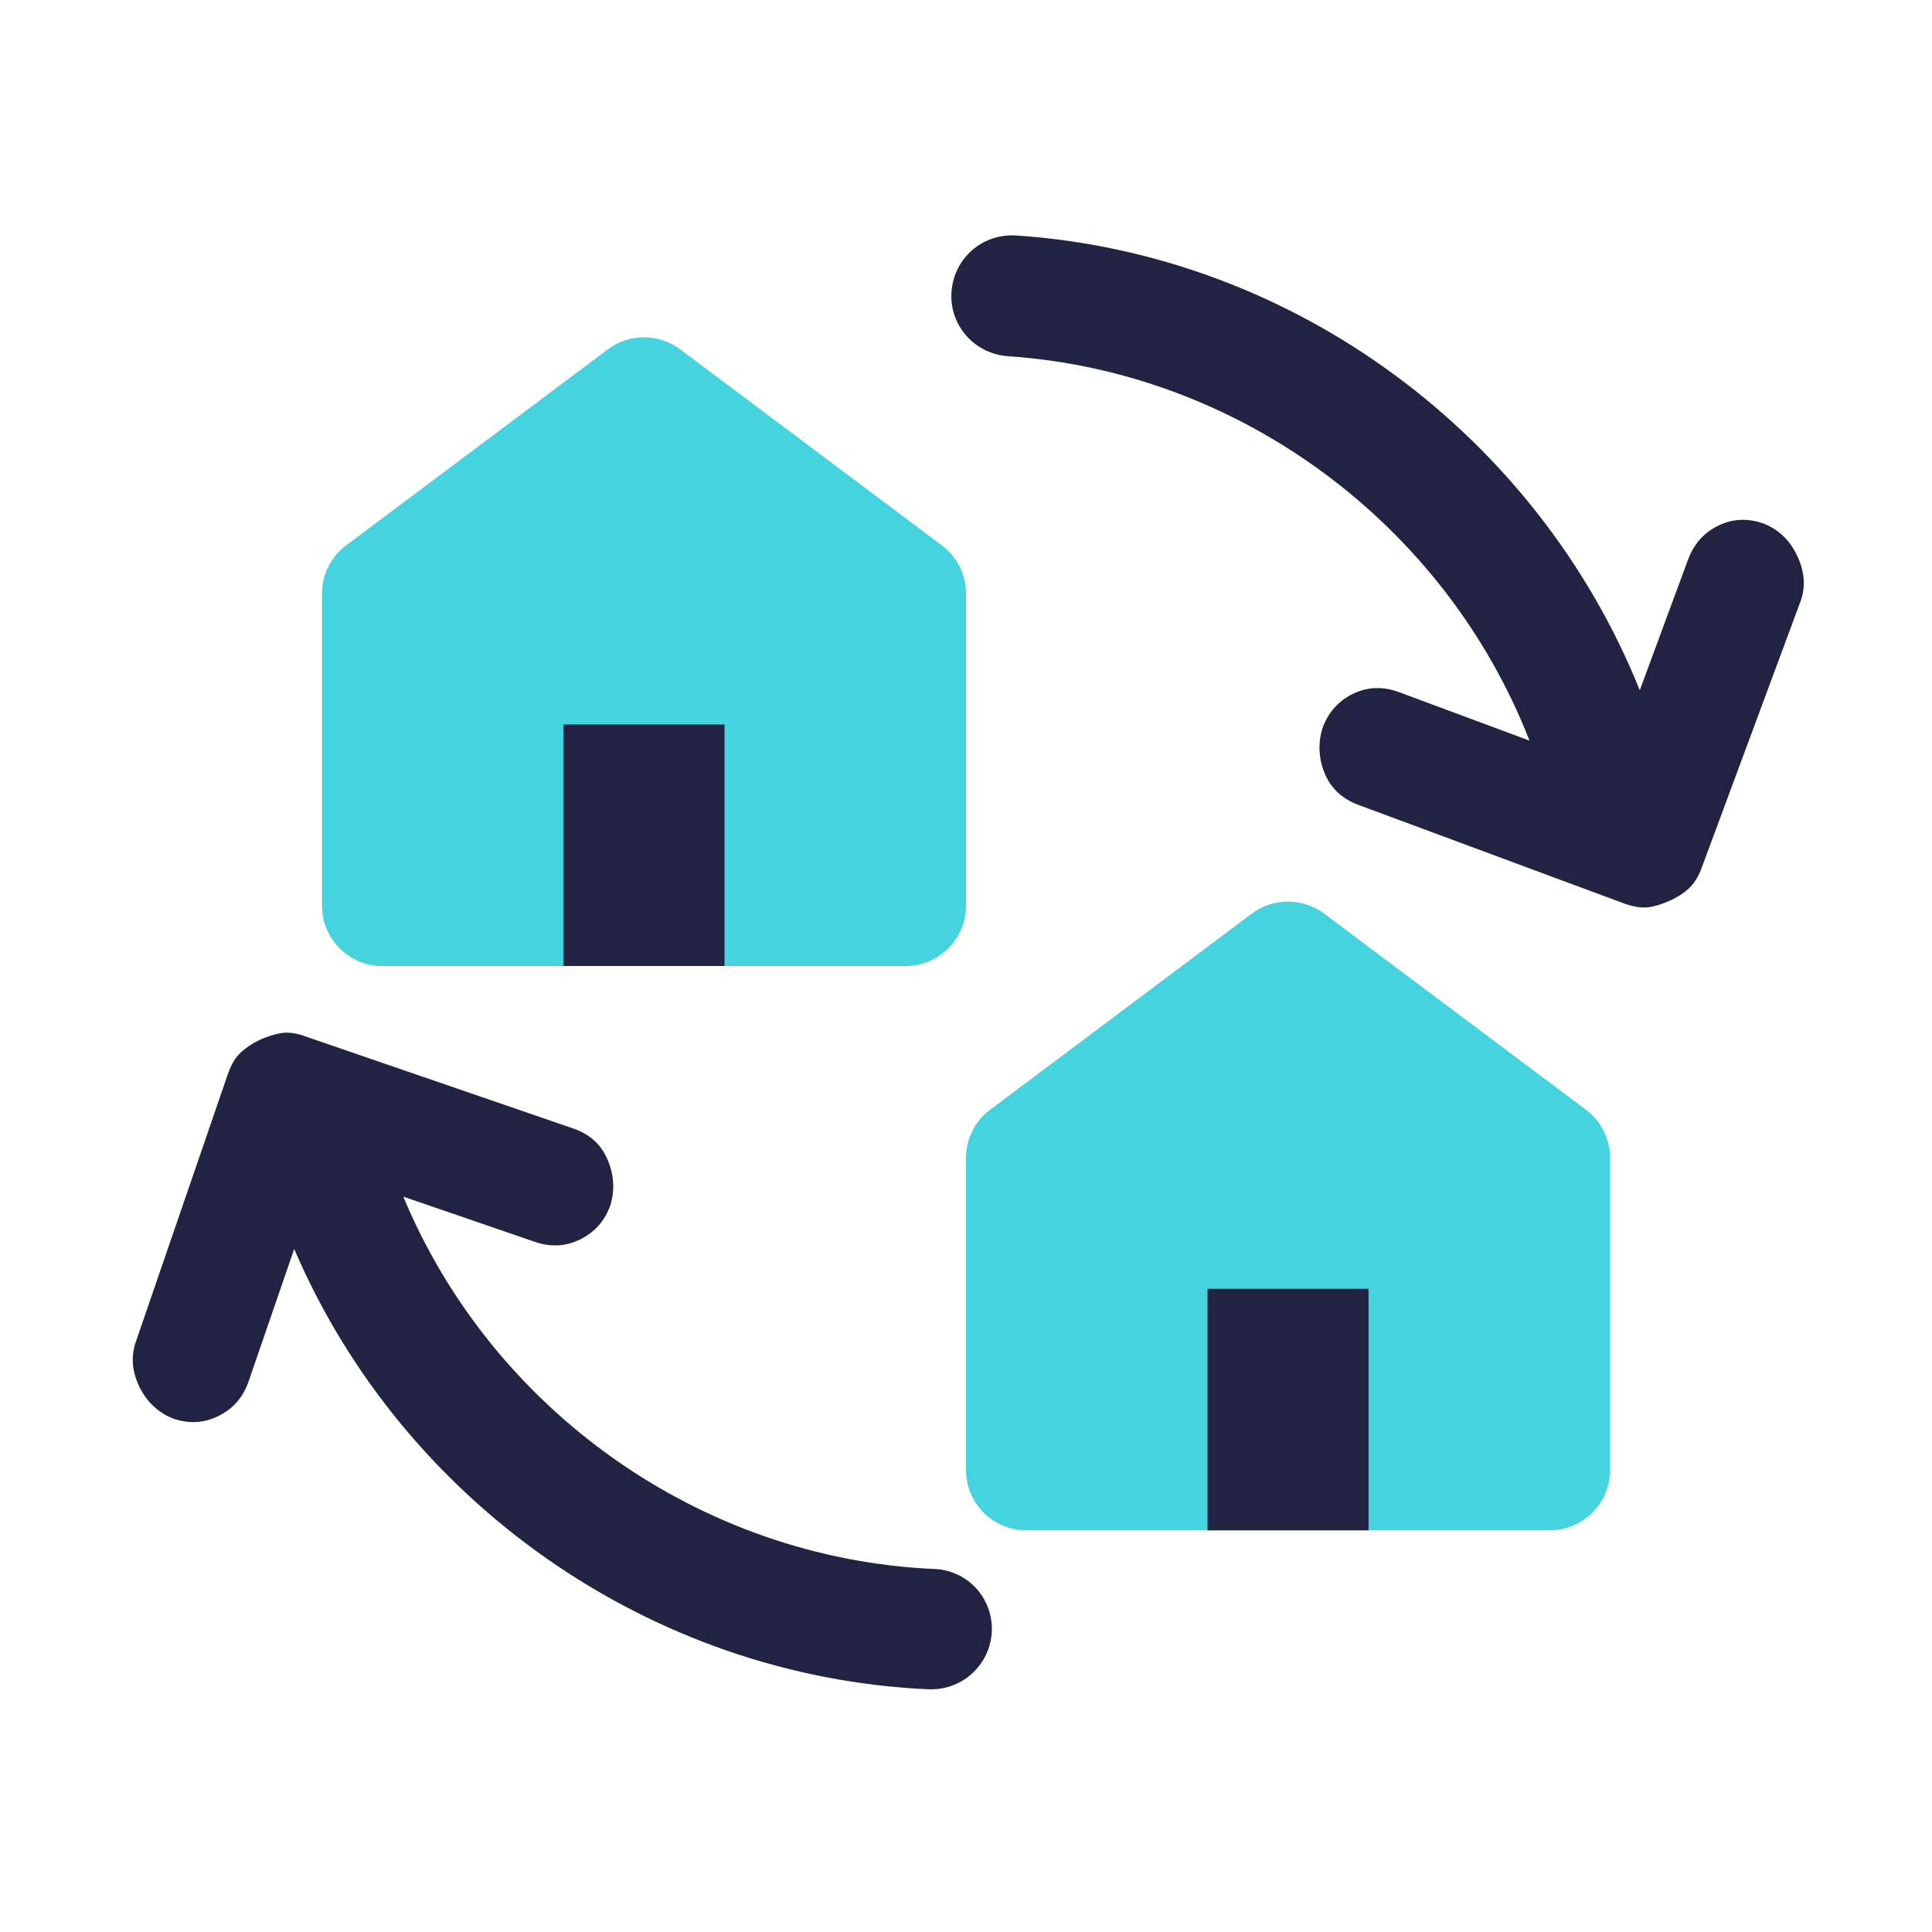 <svg width="32" height="32" viewBox="0 0 32 32" fill="none" xmlns="http://www.w3.org/2000/svg">
<g opacity="0.85">
<path d="M17 25.347H25.667C26.22 25.347 26.667 24.9 26.667 24.347V19.18C26.667 18.867 26.52 18.567 26.267 18.38L21.933 15.133C21.58 14.867 21.087 14.867 20.733 15.133L16.4 18.38C16.147 18.567 16 18.867 16 19.18V24.347C16 24.9 16.447 25.347 17 25.347Z" fill="#25CBDB"/>
<path d="M6.333 16H15C15.553 16 16 15.553 16 15V9.833C16 9.52 15.853 9.22 15.6 9.033L11.267 5.787C10.913 5.52 10.42 5.52 10.067 5.787L5.733 9.033C5.48 9.22 5.333 9.52 5.333 9.833V15C5.333 15.553 5.78 16 6.333 16Z" fill="#25CBDB"/>
</g>
<path d="M15.467 25.987C11.587 25.813 8.147 23.347 6.68 19.82L8.853 20.567C9.12 20.66 9.373 20.647 9.613 20.527C9.853 20.407 10.02 20.22 10.113 19.953C10.187 19.693 10.167 19.447 10.06 19.2C9.953 18.953 9.767 18.787 9.5 18.693L5.04 17.16C4.893 17.107 4.76 17.093 4.647 17.113C4.533 17.133 4.413 17.173 4.293 17.227C4.173 17.287 4.073 17.353 3.987 17.433C3.9 17.513 3.833 17.627 3.78 17.773L2.247 22.233C2.167 22.473 2.187 22.713 2.307 22.967C2.427 23.213 2.613 23.393 2.86 23.493C3.127 23.587 3.38 23.573 3.62 23.453C3.86 23.333 4.027 23.147 4.12 22.873L4.873 20.687C6.66 24.86 10.76 27.773 15.38 27.98C15.393 27.98 15.407 27.98 15.427 27.98C15.96 27.98 16.4 27.56 16.427 27.027C16.453 26.473 16.027 26.007 15.473 25.987H15.467Z" fill="#222343"/>
<path d="M29.773 9.22C29.66 8.967 29.48 8.787 29.233 8.68C28.967 8.58 28.713 8.587 28.473 8.7C28.233 8.813 28.06 9 27.96 9.267L27.16 11.433C25.467 7.22 21.44 4.207 16.827 3.9C16.267 3.867 15.8 4.28 15.76 4.833C15.72 5.387 16.14 5.86 16.693 5.9C20.567 6.16 23.947 8.713 25.333 12.267L23.18 11.467C22.913 11.367 22.66 11.373 22.42 11.487C22.18 11.6 22.007 11.787 21.907 12.053C21.827 12.307 21.84 12.56 21.94 12.807C22.04 13.053 22.227 13.227 22.487 13.327L26.907 14.967C27.053 15.02 27.187 15.04 27.3 15.027C27.413 15.013 27.533 14.973 27.653 14.92C27.773 14.867 27.88 14.8 27.967 14.72C28.053 14.64 28.127 14.533 28.18 14.387L29.82 9.967C29.907 9.733 29.893 9.487 29.78 9.233L29.773 9.22Z" fill="#222343"/>
<path d="M12 12H9.333V16H12V12Z" fill="#222343"/>
<path d="M22.667 21.347H20V25.347H22.667V21.347Z" fill="#222343"/>
</svg>
